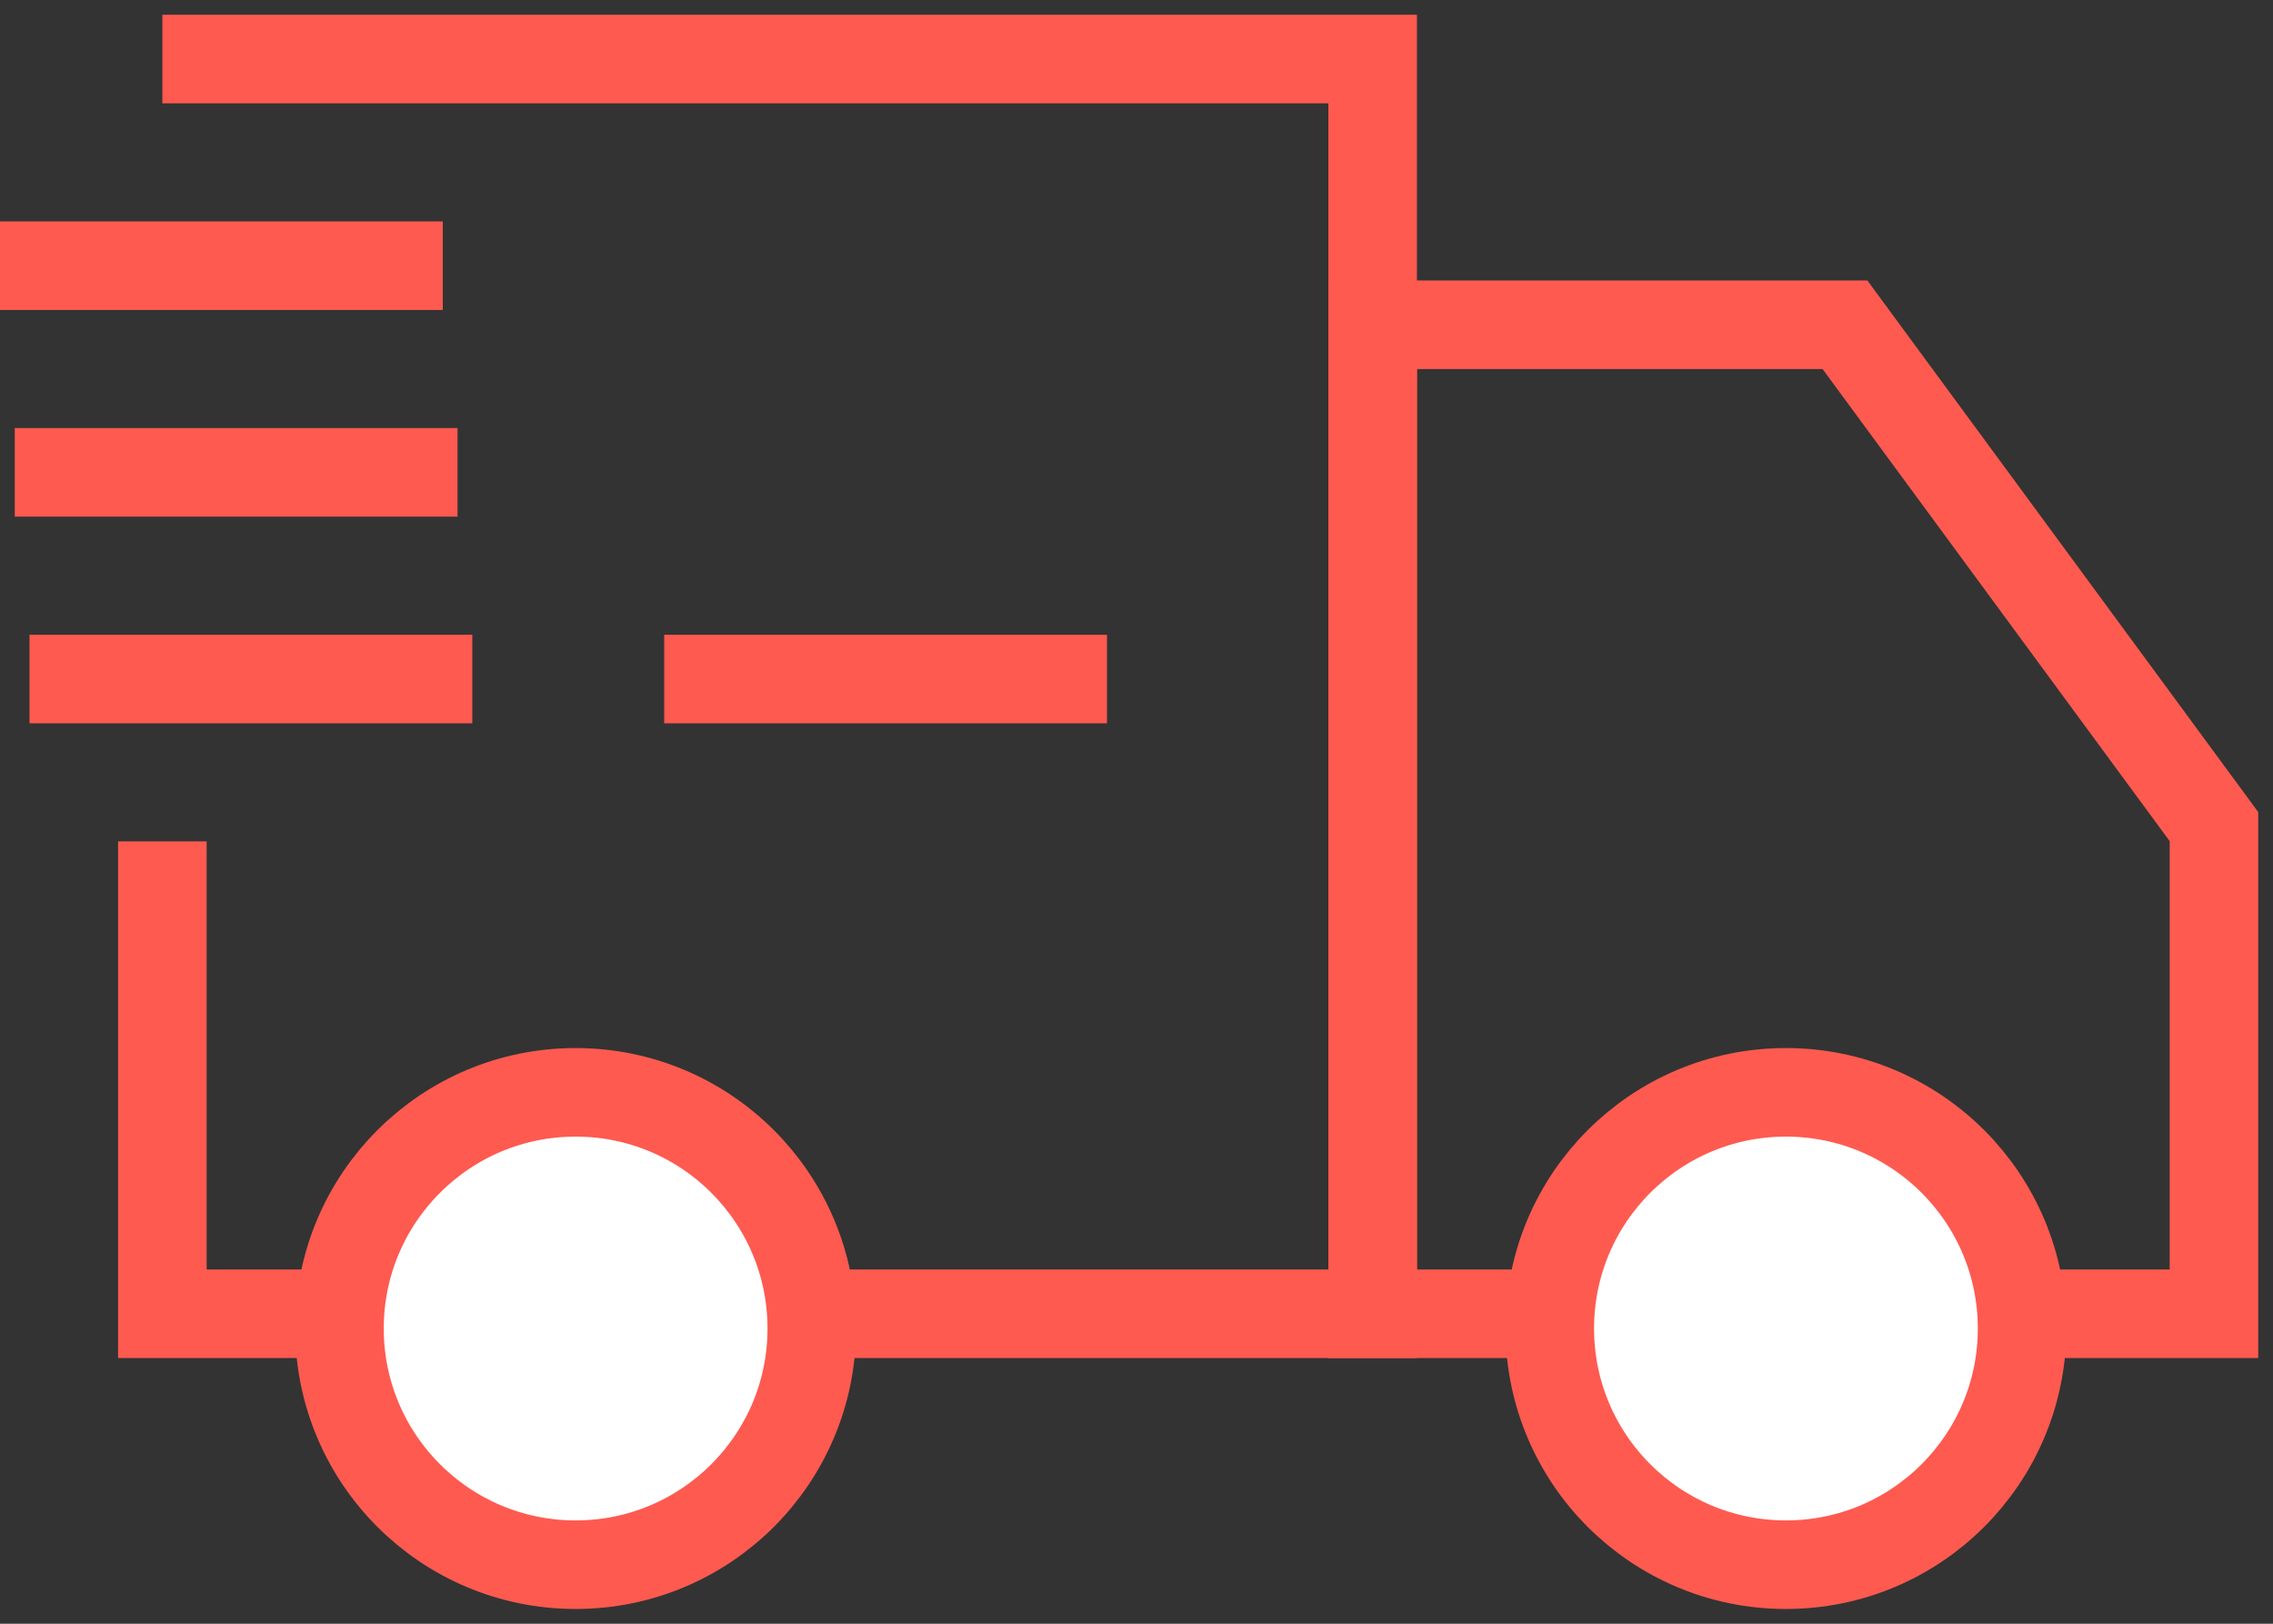 <svg width="77" height="55" viewBox="0 0 77 55" fill="none" xmlns="http://www.w3.org/2000/svg">
<rect x="0" y="0" width="77" height="55" fill="#333333" stroke="none"/>
<path d="M5.5 2H46.5V44.5H5.5V28.5" stroke="#FE5A50" stroke-width="3"/>
<path d="M62.5 11H46.5V44.5H75V28L62.5 11Z" stroke="#FE5A50" stroke-width="3"/>
<path d="M0 9H15" stroke="#FE5A50" stroke-width="3"/>
<path d="M0.5 16H15.5" stroke="#FE5A50" stroke-width="3"/>
<path d="M1 23H16" stroke="#FE5A50" stroke-width="3"/>
<path d="M22.5 23H37.5" stroke="#FE5A50" stroke-width="3"/>
<circle cx="19.5" cy="45" r="8" fill="white" stroke="#FE5A50" stroke-width="3"/>
<circle cx="60.5" cy="45" r="8" fill="white" stroke="#FE5A50" stroke-width="3"/>
</svg>
